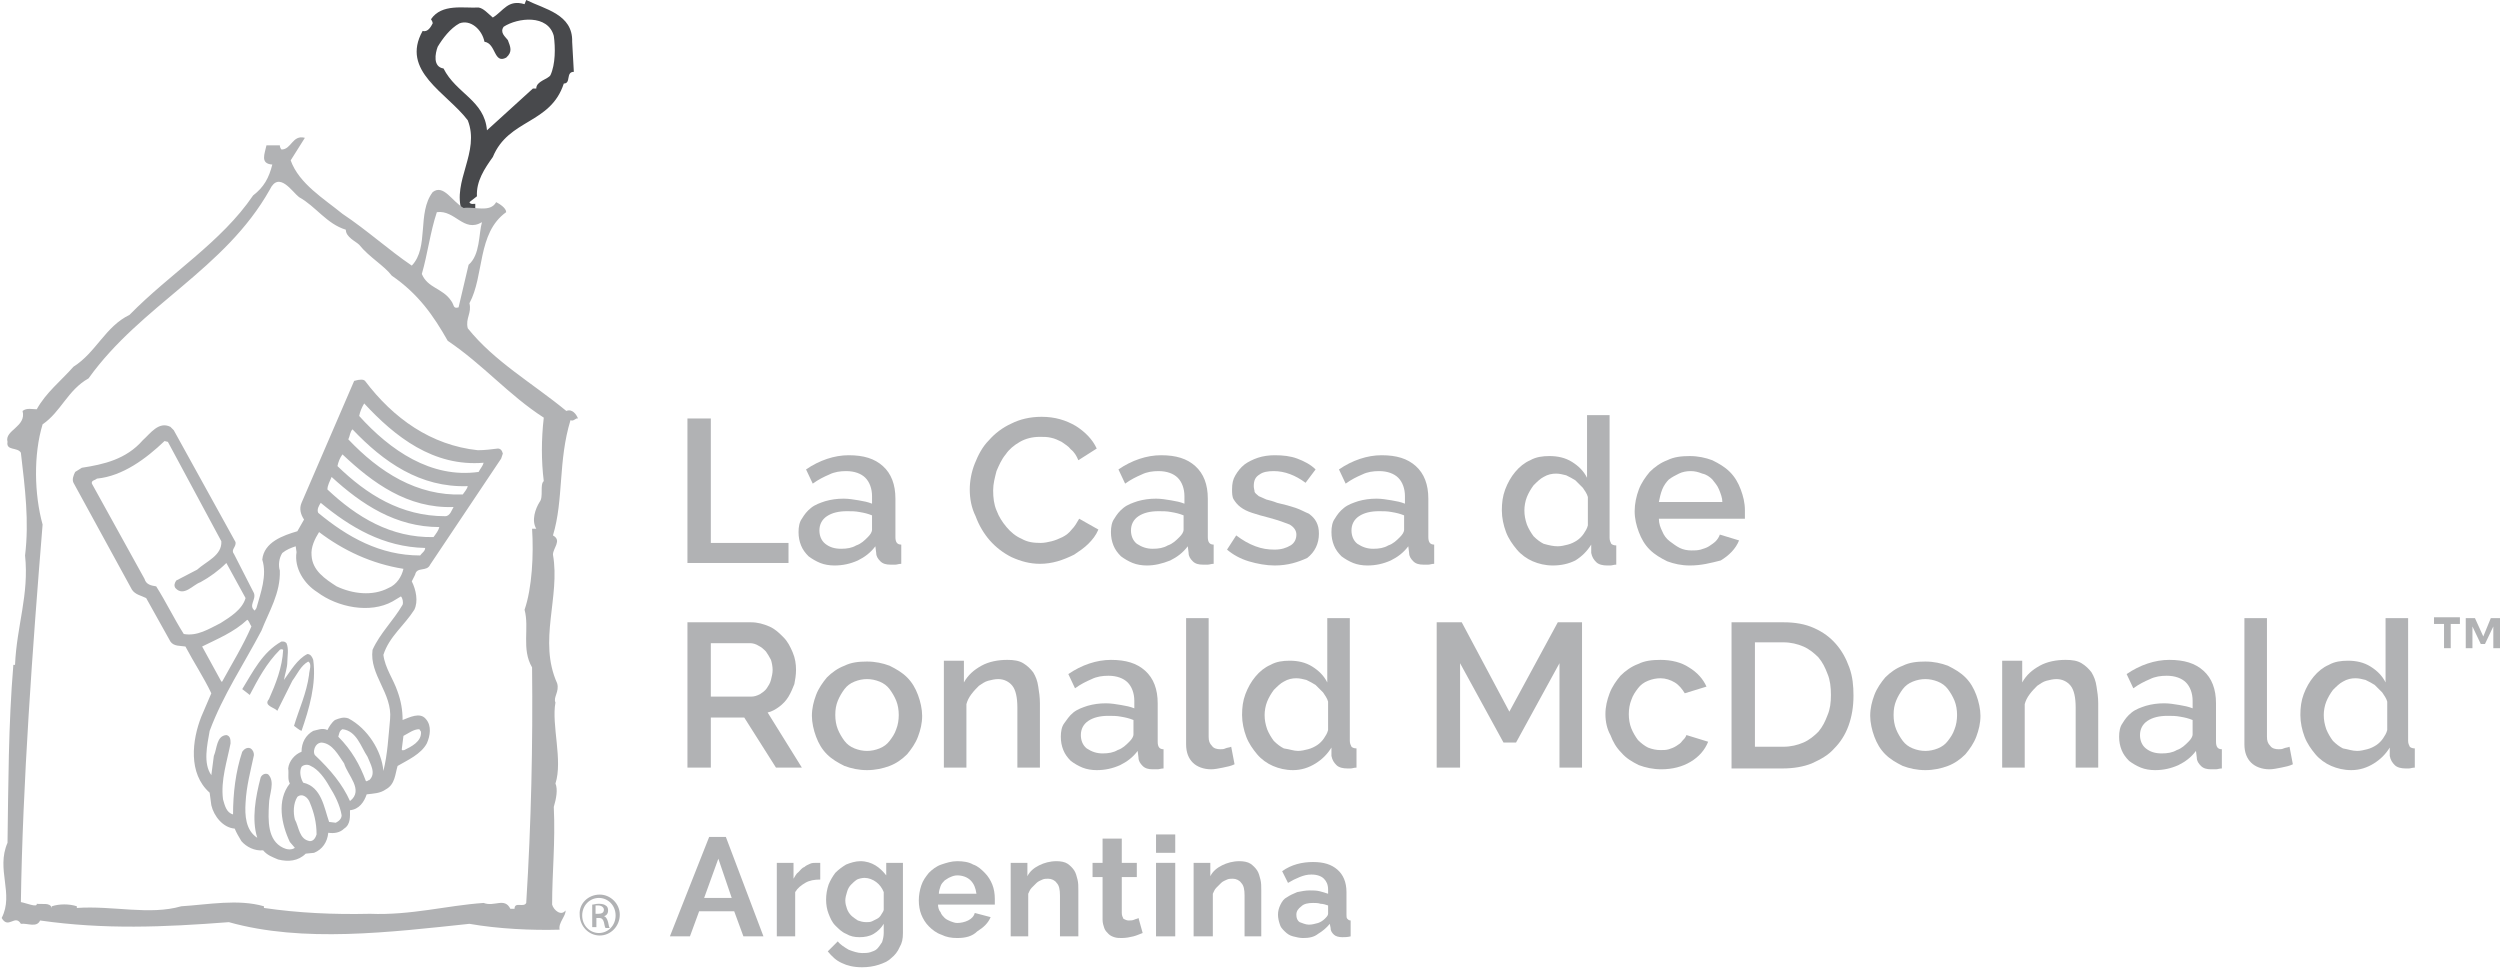 <?xml version="1.0" encoding="UTF-8"?>
<svg id="Layer_1" data-name="Layer 1" xmlns="http://www.w3.org/2000/svg" viewBox="0 0 299.3 115.9">
  <path d="M68.5,5C68.6,1.7,65.2,1.1,63,0l-.2.5c-2-.6-2.5.8-3.8,1.6-.6-.5-1.1-1.1-1.7-1.2-1.8.1-4.4-.5-5.7,1.4.1.2.2.3.2.5-.2.4-.6,1.1-1.2.9-2.7,4.8,2.9,7.4,5.4,10.7,1.5,3.8-1.9,7.3-.7,10.9h1.6v-.9c-.2,0-.6.1-.7-.2l.9-.7c-.1-1.8.9-3.3,1.9-4.7,1.9-4.6,6.9-3.9,8.5-8.8.9,0,.2-1.4,1.2-1.4l-.2-3.6ZM65.9,9c-.3.5-1.7.7-1.7,1.6h-.4l-5.5,5c-.3-3.6-3.7-4.4-5.2-7.4-1.3-.2-1-1.8-.7-2.6.6-1,1.5-2.2,2.6-2.8,1.3-.5,2.7.7,3,2.2,1.4.2,1.1,2.7,2.6,1.9.8-.7.5-1.3.2-2.1-.3-.4-1-.9-.5-1.6,1.7-1.1,5.3-1.5,6,1.1.2,1.4.2,3.4-.4,4.7Z" fill="#48494c"/>
  <g>
    <path d="M84.9,100.2l-4.7,11.9h2.4l1.1-3h4.2l1.1,3h2.4l-4.5-11.9h-2ZM84.3,107.5l1.7-4.7,1.6,4.7h-3.3Z" fill="#b1b2b4"/>
    <path d="M97.7,103.3c-.2,0-.5,0-.7.1s-.5.2-.7.4c-.3.1-.5.4-.7.6-.3.2-.4.5-.6.8v-1.9h-2v8.8h2.2v-5.3c.3-.5.7-.8,1.2-1.1s1.1-.4,1.8-.4v-2h-.5Z" fill="#b1b2b4"/>
    <path d="M106.1,104.8c-.4-.5-.8-.9-1.3-1.2-.5-.3-1.1-.5-1.8-.5-.6,0-1.2.2-1.7.4-.5.3-.9.6-1.3,1-.3.4-.6.9-.8,1.4-.2.6-.3,1.2-.3,1.8s.1,1.2.3,1.7.4,1,.8,1.4c.4.4.8.8,1.3,1,.5.3,1,.4,1.6.4s1.2-.1,1.7-.4c.5-.3.9-.7,1.2-1.2v1.1c0,.4-.1.8-.2,1.1-.2.3-.4.6-.6.8s-.5.3-.8.4c-.3.1-.7.1-1,.1-.5,0-1.1-.2-1.6-.4-.5-.3-1-.6-1.3-1l-1.2,1.2c.5.6,1,1.1,1.7,1.4.6.3,1.4.5,2.4.5.7,0,1.4-.1,2-.3s1.1-.4,1.5-.8c.4-.3.8-.8,1-1.3.3-.5.4-1,.4-1.7v-8.4h-2v1.5ZM105.8,108.9c0,.2-.2.4-.3.6-.1.2-.3.4-.5.5-.2.1-.4.2-.6.3-.2.1-.5.1-.7.1-.4,0-.7-.1-1-.2-.3-.2-.6-.4-.8-.6-.2-.2-.4-.5-.5-.8-.1-.3-.2-.6-.2-1,0-.3.1-.7.2-1,.1-.4.3-.7.5-.9.2-.2.4-.4.7-.6.2-.1.6-.2.9-.2.5,0,1,.2,1.4.5.4.3.7.7.9,1.2v2.1Z" fill="#b1b2b4"/>
    <path d="M117.9,104.5c-.4-.4-.8-.8-1.4-1-.5-.3-1.2-.4-1.9-.4s-1.3.2-1.9.4c-.6.2-1.1.6-1.5,1-.4.5-.7.9-.9,1.5-.2.6-.3,1.2-.3,1.8s.1,1.2.3,1.7.5,1,.9,1.4c.4.4.9.8,1.5,1,.6.3,1.2.4,1.9.4,1,0,1.8-.2,2.4-.8.8-.5,1.3-1,1.6-1.7l-1.9-.5c-.1.4-.4.7-.8.9-.4.2-.9.3-1.3.3-.3,0-.5-.1-.8-.2-.2-.1-.5-.2-.7-.4-.2-.2-.4-.4-.5-.7-.2-.2-.3-.6-.3-.9h6.8v-.7c0-.6-.1-1.2-.3-1.7s-.5-1-.9-1.4ZM112.4,107c0-.3.1-.6.2-.9.1-.3.3-.5.5-.7.2-.1.4-.3.7-.4.2-.1.5-.2.8-.2.6,0,1.2.2,1.6.6.4.4.6.9.7,1.6h-4.5Z" fill="#b1b2b4"/>
    <path d="M129,105.3c-.1-.4-.2-.8-.4-1.1-.2-.3-.5-.6-.8-.8-.3-.2-.8-.3-1.3-.3-.8,0-1.5.2-2.1.5-.6.3-1.1.7-1.4,1.3v-1.6h-2v8.8h2.1v-5.1c.1-.2.2-.5.4-.7.2-.2.4-.4.6-.6.2-.2.5-.3.7-.4.2-.1.5-.1.7-.1.4,0,.8.2,1,.5.3.3.4.8.4,1.5v4.9h2.2v-5.5c0-.5,0-.9-.1-1.3Z" fill="#b1b2b4"/>
    <path d="M135.8,110.1c-.2.1-.5.1-.7.1s-.4-.1-.6-.2c-.1-.2-.2-.4-.2-.7v-4.3h1.8v-1.7h-1.8v-2.9h-2.3v2.9h-1.2v1.7h1.2v5.1c0,.4.1.7.2,1,.1.3.3.5.5.7.2.2.4.3.7.4s.6.1.9.1c.5,0,1-.1,1.4-.2.4-.1.8-.3,1.1-.4l-.5-1.8c-.1.1-.3.1-.5.2Z" fill="#b1b2b4"/>
    <rect x="138.4" y="99.9" width="2.3" height="2.2" fill="#b1b2b4"/>
    <rect x="138.4" y="103.3" width="2.3" height="8.8" fill="#b1b2b4"/>
    <path d="M150.9,105.3c-.1-.4-.2-.8-.4-1.1-.2-.3-.5-.6-.8-.8-.3-.2-.8-.3-1.3-.3-.8,0-1.5.2-2.1.5-.6.3-1.1.7-1.4,1.3v-1.6h-2v8.8h2.3v-5.1c.1-.2.2-.5.4-.7.2-.2.4-.4.6-.6s.5-.3.7-.4c.2-.1.5-.1.7-.1.4,0,.8.2,1,.5.3.3.4.8.4,1.5v4.9h2v-5.5c0-.5,0-.9-.1-1.3Z" fill="#b1b2b4"/>
    <path d="M161.2,109.5v-2.7c0-1.2-.4-2.1-1.1-2.7-.7-.6-1.6-.9-2.9-.9s-2.6.3-3.7,1.1l.7,1.4c.5-.3.9-.5,1.4-.7.5-.2.9-.3,1.4-.3.7,0,1.2.2,1.5.5.3.3.5.7.5,1.3v.5c-.3-.1-.6-.2-1-.3-.4-.1-.8-.1-1.2-.1-.5,0-1,.1-1.5.2-.5.2-.9.4-1.2.6-.4.2-.6.5-.8.9-.2.4-.3.8-.3,1.2s.1.8.2,1.1c.1.4.3.6.6.9s.6.5,1,.6c.4.1.8.2,1.2.2.7,0,1.3-.1,1.8-.5.5-.3,1-.7,1.4-1.2l.1.5c0,.4.2.6.4.8s.6.3,1,.3c.3,0,.6,0,1-.1v-1.9c-.2,0-.3-.1-.4-.2-.1-.1-.1-.3-.1-.5ZM159,109.4c0,.2-.2.4-.4.6s-.5.4-.8.5c-.4.1-.7.2-1.1.2s-.8-.2-1.1-.3c-.3-.2-.4-.5-.4-.9s.2-.7.6-1c.3-.3.8-.4,1.4-.4.3,0,.6,0,.9.1.3,0,.6.1.9.2v1Z" fill="#b1b2b4"/>
    <path d="M67.8,49.2c-4-3.3-8.6-5.9-11.8-9.9-.3-1.2.5-1.8.2-3,1.8-3.3.9-8.4,4.4-10.9,0-.5-.8-1-1.2-1.2-.7,1.3-2.6.5-3.9.7-1.4-.8-2.4-2.9-3.7-1.9-1.9,2.5-.4,6.6-2.5,8.8-2.8-1.9-5.3-4.2-8.3-6.2-2.2-1.8-5.2-3.6-6.2-6.4l1.7-2.7c-1.5-.4-1.6,1.4-2.8,1.4-.1-.1-.2-.3-.2-.5h-1.6c-.2,1-.8,2.2.7,2.3-.4,1.6-1,2.7-2.3,3.7-3.8,5.6-9.9,9.3-14.8,14.3-2.9,1.4-4,4.5-6.7,6.2-1.5,1.7-3.3,3.1-4.4,5.1-.5,0-1.2-.2-1.7.2.5,1.9-2.2,2.3-1.8,3.7-.2,1.1,1.2.6,1.6,1.3.5,4.3,1,8.2.5,12.3.5,4.7-1,8.4-1.2,13.1h-.2c-.6,7.1-.6,14.6-.7,21.3-1.4,3.2.8,6.1-.7,9,.8,1.4,1.6-.5,2.3.7.8-.1,1.9.5,2.3-.4,7.7,1.1,14.8.8,22.6.2,8.9,2.5,19.3,1.2,28.8.2,3.4.6,7.5.8,10.8.7-.2-.8.8-1.7.7-2.3-.5.7-1.4,0-1.6-.7,0-3.9.4-7.4.2-11.7.3-1,.5-2.1.2-2.8.9-2.8-.5-7,0-9.7-.3-.6.5-1.3.2-2.3-2.3-5.1.4-10.3-.5-15.4,0-.8,1.1-1.7,0-2.3,1.3-4.3.6-8.9,2.1-13.8.4.2.6-.3.9-.2-.2-.5-.7-1.2-1.4-.9ZM52.3,25.4c2.2-.3,3.2,2.5,5.4,1.2-.4,1.4-.2,3.9-1.6,5.1l-1.2,5.1c-.7.2-.5-.3-.9-.8-1-1.5-2.8-1.5-3.5-3.2.7-2.4,1-5,1.8-7.4ZM65.1,57.6c-.5.4,0,1.9-.5,2.5-.5.8-1,2.2-.4,3.2h-.5c.2,3.1,0,7.1-.9,9.7.6,2.2-.4,4.7.9,6.9.1,9.2-.1,18.6-.7,28.2-.3.6-1.4-.2-1.4.7h-.5c-.7-1.4-1.9-.2-3.2-.7-4.4.3-8.7,1.5-13.6,1.3-4.4.1-8.6-.1-12.7-.7v-.2c-3.1-.9-6.7-.2-9.9,0-3.8,1.1-8.2-.1-12.5.2v-.2c-.9-.3-2.1-.3-3,0v.2c-.2-.7-1.2-.4-1.8-.5.1.5-1.3-.1-1.9-.2.2-14,1.4-30.5,2.6-45.2-1-3.6-1.1-8.4,0-12,2.2-1.5,3-4.1,5.5-5.5,6.3-8.8,16.3-13,21.7-22.6,1.1-2.3,2.7.3,3.5.9,2,1.1,3.3,3.2,5.6,3.9,0,.9,1.2,1.4,1.6,1.8,1.2,1.5,3,2.5,3.9,3.7,3.2,2.2,5,4.8,6.7,7.8,4.3,2.9,7.3,6.5,11.5,9.2-.3,2.6-.3,5.2,0,7.6Z" fill="#b1b2b4"/>
    <path d="M59.6,53.7c-.8.1-1.6.2-2.4.2-5.6-.6-10.1-3.8-13.5-8.3-.2-.2-.6-.2-1.3,0-2.1,4.9-4.2,9.7-6.3,14.6-.3.7-.1,1.4.3,2l-.8,1.4c-1.7.5-4,1.3-4.2,3.4.6,1.9-.2,4-.7,5.8l-.2.3c-.8-.6.2-1.3-.1-2.1l-2.4-4.7c-.4-.5.3-.8.2-1.4l-7.4-13.4-.4-.4c-1.4-.7-2.4.8-3.3,1.6-2,2.3-4.7,2.9-7.3,3.3l-.8.5c-.2.4-.4.9-.2,1.3l7,12.8c.4.6,1.1.7,1.7,1l2.9,5.2c.4.6,1.2.5,1.8.6,1,1.9,2.2,3.7,3.1,5.6l-1.2,2.8c-1.1,2.8-1.6,6.8,1,9.1l.2,1.5c.3,1.3,1.4,2.7,2.8,2.8.2.5.5,1,.8,1.5.6.7,1.6,1.2,2.6,1.1.5.6,1.1.8,1.8,1.1,1.2.3,2.4.2,3.3-.7l1-.1c1-.4,1.6-1.3,1.7-2.4.7.1,1.4,0,1.9-.5.8-.5.7-1.5.7-2.2,1.1-.1,1.7-1,2-1.9.8-.1,1.6-.1,2.3-.6,1.1-.6,1.1-1.8,1.4-2.8,1.2-.7,2.8-1.4,3.5-2.7.4-.9.6-2.1-.1-2.9-.7-.9-2-.2-2.8.1,0-1.2-.2-2.3-.6-3.4-.5-1.5-1.5-2.8-1.7-4.4.7-2.2,2.5-3.5,3.7-5.4.5-1,.2-2.4-.3-3.4l.4-.8c.2-1,1.4-.3,1.8-1.2l8.5-12.7.2-.6c-.1-.4-.3-.6-.6-.6ZM48.3,88.1c.6-.3,1.2-.8,1.9-.8l.2.3c.1,1.2-1.2,1.8-2,2.2-.1,0-.3.1-.3-.1l.2-1.6ZM22,75.9c-1.2-1.9-2.1-3.8-3.3-5.7-.6-.1-1.2-.2-1.4-.9l-6.3-11.4c-.1-.4.4-.4.6-.6,3.1-.3,5.9-2.4,8.1-4.5l.4.1,6.4,11.9c.1,1.7-1.8,2.4-2.9,3.4l-2.5,1.3c-.2.3-.3.6-.1.9,1,1.1,2.1-.4,3-.7,1.1-.6,2.2-1.4,3.1-2.3l2.3,4.2c-.4,1.4-1.9,2.3-3,3-1.4.7-2.8,1.6-4.4,1.3ZM24.2,77.4c1.8-.9,3.8-1.7,5.4-3.2.2.1.3.5.5.8-1,2.3-2.3,4.4-3.5,6.6h-.1l-2.3-4.2ZM37.1,100.7c-1.3-.2-1.3-1.7-1.8-2.6-.2-.8-.2-1.9.3-2.7.6-.5,1.3.1,1.5.7.5,1.2.8,2.4.8,3.8-.1.3-.3.8-.8.8ZM40.2,98.5l-.8-.1c-.6-1.7-.9-4.2-3.1-4.7-.3-.5-.5-1.3-.2-1.9.3-.3.8-.3,1.1-.1.9.4,1.7,1.5,2.2,2.4.7,1.1,1.3,2.3,1.5,3.5,0,.4-.3.7-.7.9ZM41.9,95.9c-.9-2-2.3-3.7-4.2-5.5-.2-.3-.1-.8.1-1.1.2-.3.5-.4.7-.4,1.3.1,2,1.5,2.7,2.5.4,1.4,2.4,3.2.7,4.5ZM44.2,93.4c-.2,0-.2.2-.4.1-.7-1.9-1.7-3.7-3.3-5.3.1-.3.1-.7.5-.9,1.7.2,2.2,2.1,3,3.3.3.8,1.1,2,.2,2.8ZM48.2,72.4c-1.1,1.9-2.7,3.4-3.6,5.4-.4,3,2.4,5.2,2.1,8.3-.2,2.1-.3,4.2-.8,6.2-.2-2.4-1.9-5.1-4.2-6.3-.6-.2-1.1,0-1.6.2-.4.3-.7.8-.9,1.2-.6-.3-1.2,0-1.7.1-.9.5-1.4,1.4-1.4,2.5-.8.3-1.5,1.1-1.6,2,.1.6-.1,1.3.2,1.8-1.6,2-1,4.9,0,7l.6.7c-.4.3-1,.2-1.4,0-1.9-.9-1.8-3.3-1.7-5.2,0-1.2.8-2.7-.1-3.6-.4-.2-.8.1-.9.4-.6,2.3-1.1,5-.4,7.2-1.4-.9-1.5-2.7-1.4-4.2.1-2,.6-3.8,1-5.7,0-.3-.1-.6-.4-.8-.4-.2-.8.1-1,.4-.8,2.4-1.1,5-1.1,7.5-.8-.2-1-1.1-1.2-1.8-.3-2.3.5-4.6.9-6.7,0-.4,0-.9-.5-1-1.2.1-1.1,1.6-1.5,2.5l-.3,2.3c-1-1.4-.5-3.6-.2-5.3,1.6-4.3,4.1-8,6.2-12,.9-2.3,2.3-4.5,2.2-7.2-.2-.6-.1-1.5.3-2.1.5-.4,1-.6,1.6-.8l.1.7c-.3,1.9.9,3.8,2.5,4.8,2.4,1.8,6.3,2.6,9,1.1l1-.6c.2.2.3.7.2,1ZM46.5,70.4c-1.9,1-4.3.7-6.2-.2-1.4-.9-2.9-1.9-3-3.7-.1-1,.4-2,.9-2.8,2.9,2.2,6.3,3.8,10.1,4.4-.2.9-.8,1.9-1.8,2.3ZM50.3,66.5c-4.8,0-8.7-2.2-12.2-5.1-.2-.4.1-.9.3-1.2,3.5,2.9,7.5,5.3,12.5,5.4,0,.4-.4.6-.6.9ZM51.9,64.3c-5.1.1-9.2-2.4-12.7-5.7,0-.5.3-1,.5-1.5,3.6,3.3,7.7,6,12.9,6-.1.4-.4.8-.7,1.2ZM53.3,61.8c-5.3,0-9.4-2.6-12.9-6,.1-.5.3-1,.6-1.4,3.6,3.4,7.8,6.5,13.3,6.3-.2.3-.4,1.1-1,1.1ZM55.4,59.2c-5.5.2-10-2.7-13.7-6.6.2-.4.2-.9.5-1.2,3.7,3.9,8.1,7,13.8,6.8-.1.4-.4.7-.6,1ZM57.3,56.5c-5.7.8-10.6-2.6-14.3-6.7.1-.5.3-1,.6-1.5,3.7,4,8.3,7.6,14.3,7.1-.1.4-.4.7-.6,1.1Z" fill="#b1b2b4"/>
    <path d="M36.8,78.3c-1.2.6-2,2-2.8,3.1.1-.7.4-1.4.4-2.2,0-.6.2-1.5-.1-2.2-.2-.2-.3-.2-.6-.2-2.3,1.3-3.4,3.6-4.7,5.7l.9.7c1-1.9,2-3.8,3.6-5.4.1-.1.3-.1.4,0-.1,2.1-.9,4.1-1.7,5.9-.7.8.7,1,1,1.4.6-1.2,1.2-2.4,1.8-3.6.6-.8,1-1.8,1.9-2.3.5.3.1,1.1.1,1.6-.3,2.2-1.2,4.1-1.8,6.1.3.2.6.5.9.6.9-2.6,1.8-5.6,1.4-8.5-.1-.3-.3-.7-.7-.7Z" fill="#b1b2b4"/>
    <path d="M71.8,107.1c-1.4,0-2.5,1.1-2.4,2.4,0,1.4,1.1,2.5,2.4,2.5s2.4-1.1,2.4-2.5c0-1.3-1.1-2.4-2.4-2.4ZM71.7,111.7c-1.1,0-2-.9-2-2.1s.9-2.1,2-2.1,2,.9,2,2.1-.9,2.1-2,2.1Z" fill="#b1b2b4"/>
    <path d="M72.3,109.7c.3-.1.5-.3.5-.7,0-.3-.1-.5-.3-.6-.1-.1-.4-.2-.8-.2s-.6.1-.8.1v2.7h.5v-1.1h.3c.4,0,.5.2.6.5.1.4.1.6.2.7h.5c-.1-.1-.1-.3-.2-.7-.1-.4-.3-.7-.5-.7ZM71.6,109.4h-.3v-1h.3c.5,0,.7.3.7.5,0,.4-.3.5-.7.5Z" fill="#b1b2b4"/>
    <polygon points="94.4 65 85.1 65 85.1 50.1 82.3 50.1 82.3 67.4 94.4 67.4 94.4 65" fill="#b1b2b4"/>
    <path d="M96.8,66.6c.4.3.9.6,1.4.8s1.1.3,1.7.3c1,0,1.9-.2,2.8-.6.8-.4,1.5-.9,2.1-1.7l.1.8c0,.4.2.7.5,1,.3.3.7.4,1.2.4h.6c.2,0,.4-.1.7-.1v-2.3c-.5,0-.7-.3-.7-.9v-4.6c0-1.7-.5-3-1.5-3.9-1-.9-2.3-1.3-4.1-1.3-1.7,0-3.5.6-5.1,1.7l.8,1.7c.7-.5,1.3-.8,2-1.1.6-.3,1.3-.4,2-.4,1,0,1.8.3,2.3.8s.8,1.3.8,2.2v.9c-.5-.2-1-.3-1.6-.4-.6-.1-1.2-.2-1.8-.2-.8,0-1.5.1-2.2.3-.6.2-1.2.4-1.7.8-.5.4-.8.8-1.1,1.3-.3.4-.4,1-.4,1.6s.1,1.1.3,1.6.5.9.9,1.3ZM99,61.8c.6-.4,1.4-.6,2.4-.6.5,0,1,0,1.5.1.6.1,1,.2,1.5.4v1.7c0,.3-.2.6-.5.9-.4.4-.8.8-1.4,1-.5.3-1.1.4-1.8.4-.8,0-1.4-.2-1.9-.6-.5-.4-.7-1-.7-1.6,0-.7.3-1.3.9-1.7Z" fill="#b1b2b4"/>
    <path d="M118.5,64.7c.7.8,1.6,1.5,2.6,2,1.1.5,2.2.8,3.4.8.7,0,1.4-.1,2.1-.3.7-.2,1.4-.5,2-.8.6-.4,1.2-.8,1.7-1.3s.9-1,1.2-1.7l-2.3-1.3c-.3.5-.5.9-.9,1.3-.3.4-.7.7-1.1.9-.4.2-.9.4-1.3.5-.4.1-.9.2-1.3.2-.9,0-1.6-.1-2.3-.5-.7-.3-1.3-.8-1.8-1.4-.5-.6-.9-1.2-1.2-2-.3-.7-.4-1.5-.4-2.4,0-.8.2-1.5.4-2.3.3-.7.6-1.4,1.1-2,.4-.6,1-1.1,1.7-1.5.7-.4,1.5-.6,2.4-.6.4,0,.9,0,1.3.1.5.1.9.3,1.3.5.4.3.8.5,1.1.9.4.3.7.8.9,1.3l2.2-1.4c-.5-1.1-1.4-2-2.5-2.7-1.2-.7-2.5-1.1-4.1-1.1-1.4,0-2.6.3-3.6.8-1.1.5-2,1.2-2.7,2-.8.8-1.3,1.8-1.7,2.8-.4,1-.6,2.1-.6,3.1,0,1.1.2,2.2.7,3.2.4,1.1,1,2.1,1.7,2.9Z" fill="#b1b2b4"/>
    <path d="M142.3,66.2c0,.4.2.7.5,1,.3.3.7.4,1.2.4h.6c.2,0,.4-.1.7-.1v-2.3c-.5,0-.7-.3-.7-.9v-4.6c0-1.7-.5-3-1.5-3.9-1-.9-2.3-1.3-4.1-1.3-1.7,0-3.5.6-5.1,1.7l.8,1.7c.7-.5,1.3-.8,2-1.1.6-.3,1.3-.4,2-.4,1,0,1.8.3,2.3.8s.8,1.3.8,2.2v.9c-.5-.2-1-.3-1.6-.4-.6-.1-1.2-.2-1.8-.2-.8,0-1.5.1-2.2.3-.6.2-1.2.4-1.7.8-.5.4-.8.8-1.1,1.3-.3.4-.4,1-.4,1.6s.1,1.1.3,1.6c.2.5.5.9.9,1.3.4.3.9.6,1.4.8s1.1.3,1.7.3c.9,0,1.8-.2,2.8-.6.8-.4,1.5-.9,2.1-1.7l.1.8ZM141.7,63.4c0,.3-.2.6-.5.9-.4.4-.8.8-1.4,1-.5.3-1.1.4-1.8.4s-1.3-.2-1.9-.6c-.5-.4-.7-1-.7-1.6,0-.7.3-1.3.9-1.7.6-.4,1.4-.6,2.4-.6.5,0,1,0,1.5.1.6.1,1,.2,1.5.4v1.7Z" fill="#b1b2b4"/>
    <path d="M154.5,65.3c-.5.3-1.1.5-1.9.5s-1.5-.1-2.3-.4c-.8-.3-1.5-.7-2.3-1.3l-1.1,1.7c.7.6,1.6,1.1,2.6,1.4s2.1.5,3.1.5c1.6,0,2.8-.4,3.9-.9.9-.7,1.4-1.7,1.4-2.9,0-.6-.1-1-.3-1.4-.2-.4-.5-.7-.9-1-.5-.2-1-.5-1.6-.7-.6-.2-1.3-.4-2.2-.6-.5-.2-.9-.3-1.3-.4-.4-.2-.7-.3-.9-.4-.2-.2-.4-.3-.5-.5,0-.2-.1-.4-.1-.7,0-.7.2-1.1.7-1.4.4-.3,1-.4,1.7-.4,1.3,0,2.6.5,3.8,1.4l1.2-1.6c-.6-.6-1.4-1-2.2-1.3-.8-.3-1.7-.4-2.7-.4-.7,0-1.4.1-2,.3-.6.2-1.2.5-1.6.8-.5.4-.8.8-1.1,1.3s-.4,1-.4,1.7c0,.4,0,.9.2,1.2.2.3.4.6.8.9.4.3.8.5,1.4.7.6.2,1.3.4,2.1.6,1.1.3,1.9.6,2.4.8.5.3.8.7.8,1.2s-.2,1-.7,1.3Z" fill="#b1b2b4"/>
    <path d="M171,64.3v-4.6c0-1.7-.5-3-1.5-3.9-1-.9-2.3-1.3-4.1-1.3-1.7,0-3.5.6-5.1,1.7l.8,1.7c.7-.5,1.3-.8,2-1.1.6-.3,1.3-.4,2-.4,1,0,1.8.3,2.3.8s.8,1.3.8,2.2v.9c-.5-.2-1-.3-1.6-.4-.6-.1-1.2-.2-1.8-.2-.8,0-1.5.1-2.2.3-.6.2-1.2.4-1.7.8-.5.4-.8.8-1.1,1.3-.3.4-.4,1-.4,1.6s.1,1.1.3,1.6.5.9.9,1.3c.4.3.9.6,1.4.8s1.1.3,1.7.3c1,0,1.9-.2,2.8-.6.8-.4,1.5-.9,2.1-1.7l.1.8c0,.4.2.7.5,1s.7.4,1.2.4h.6c.2,0,.4-.1.7-.1v-2.3c-.5,0-.7-.3-.7-.9ZM168.1,63.4c0,.3-.2.6-.5.9-.4.4-.8.8-1.4,1-.5.3-1.1.4-1.8.4s-1.3-.2-1.9-.6c-.5-.4-.7-1-.7-1.6,0-.7.3-1.3.9-1.7.6-.4,1.4-.6,2.4-.6.5,0,1,0,1.5.1.6.1,1,.2,1.5.4v1.7Z" fill="#b1b2b4"/>
    <path d="M192.8,67.7c.2,0,.4-.1.7-.1v-2.3c-.3,0-.5-.1-.6-.2-.1-.2-.2-.4-.2-.7v-14.7h-2.7v7.5c-.4-.8-1-1.4-1.8-1.9s-1.7-.7-2.7-.7c-.8,0-1.6.1-2.3.5-.7.3-1.3.8-1.8,1.4-.5.6-.9,1.3-1.2,2.1s-.4,1.6-.4,2.5.2,1.8.5,2.6c.3.8.8,1.5,1.3,2.1.5.6,1.2,1.1,1.9,1.4s1.5.5,2.4.5c1,0,1.9-.2,2.7-.6.8-.5,1.4-1.1,1.9-1.9v1c.1.5.3.8.6,1.1.3.3.8.4,1.3.4h.4ZM190.1,62.9c-.1.4-.3.7-.5,1-.2.3-.5.6-.8.8-.3.2-.7.4-1.1.5-.4.1-.8.2-1.2.2-.5,0-1-.1-1.7-.3-.4-.2-.8-.5-1.2-.9-.3-.4-.6-.9-.8-1.4-.2-.6-.3-1.1-.3-1.7,0-.5.1-1.1.3-1.6.2-.5.5-1,.8-1.4.4-.4.8-.8,1.2-1,.5-.3,1-.4,1.5-.4.4,0,.8.1,1.2.2.4.2.8.4,1.1.6.3.3.6.6.9.9.2.3.5.7.6,1.1v3.4Z" fill="#b1b2b4"/>
    <path d="M208.2,64.7l-2.3-.7c-.1.3-.3.6-.5.8-.2.2-.5.4-.8.6-.3.2-.7.3-1,.4-.4.1-.7.1-1.1.1-.5,0-1-.1-1.4-.3-.4-.2-.8-.5-1.2-.8-.4-.3-.7-.7-.9-1.2-.2-.4-.4-.9-.4-1.5h10.3v-1c0-.9-.2-1.7-.5-2.5s-.7-1.5-1.3-2.1c-.6-.6-1.3-1-2.1-1.4-.8-.3-1.7-.5-2.7-.5s-1.9.1-2.7.5c-.8.3-1.5.8-2.1,1.4-.5.6-1,1.3-1.3,2.1s-.5,1.7-.5,2.6.2,1.7.5,2.5.7,1.5,1.3,2.1,1.3,1,2.1,1.4c.8.3,1.7.5,2.7.5,1.4,0,2.5-.3,3.7-.6,1-.6,1.8-1.4,2.2-2.4ZM199,58.6c.2-.5.5-.9.8-1.2.4-.3.8-.5,1.2-.7.4-.2.9-.3,1.4-.3s.9.1,1.4.3c.5.1.9.4,1.2.7.3.4.6.7.8,1.2.2.5.4,1,.4,1.5h-7.6c.1-.5.2-1,.4-1.5Z" fill="#b1b2b4"/>
    <path d="M91.9,85.3c.5-.1,1-.4,1.4-.7.4-.3.8-.7,1.1-1.2.3-.5.5-1,.7-1.5.1-.5.2-1.1.2-1.7,0-.7-.1-1.4-.4-2.1-.3-.7-.6-1.3-1.1-1.8s-1-1-1.7-1.3c-.7-.3-1.4-.5-2.2-.5h-7.6v17.4h2.8v-6h4l3.8,6h3.1l-4.1-6.6ZM91,83.1c-.4.2-.7.3-1.1.3h-4.8s0-6.4,0-6.4h4.7c.3,0,.7.1,1,.3.4.2.6.4.9.7.2.3.4.6.6,1,.1.3.2.8.2,1.2s-.1.8-.2,1.2c-.1.4-.3.7-.5,1s-.5.5-.8.7Z" fill="#b1b2b4"/>
    <path d="M109.9,83.2c-.3-.8-.7-1.5-1.3-2.1-.6-.6-1.3-1-2.1-1.4-.8-.3-1.7-.5-2.7-.5s-1.9.1-2.7.5c-.8.3-1.5.8-2.1,1.4-.5.6-1,1.3-1.3,2.1s-.5,1.6-.5,2.5c0,.8.2,1.7.5,2.5s.7,1.5,1.3,2.1,1.3,1,2.1,1.4c.8.3,1.7.5,2.7.5s1.9-.2,2.7-.5,1.5-.8,2.1-1.4c.5-.6,1-1.3,1.3-2.1.3-.8.5-1.6.5-2.5,0-.8-.2-1.7-.5-2.5ZM107.3,87.3c-.2.6-.5,1-.8,1.4s-.7.7-1.2.9-1,.3-1.5.3-1-.1-1.5-.3c-.5-.2-.9-.5-1.2-.9-.3-.4-.6-.9-.8-1.4s-.3-1.1-.3-1.7c0-.7.1-1.2.3-1.7s.5-1,.8-1.4c.3-.4.7-.7,1.2-.9.5-.2,1-.3,1.5-.3s1,.1,1.5.3.9.5,1.2.9c.3.4.6.9.8,1.4.2.5.3,1.1.3,1.7s-.1,1.2-.3,1.7Z" fill="#b1b2b4"/>
    <path d="M121.8,84.7v7.2h2.7v-7.7c0-.7-.1-1.4-.2-2-.1-.7-.3-1.2-.6-1.7-.3-.4-.7-.8-1.2-1.1s-1.1-.4-1.9-.4c-1.1,0-2.2.2-3.1.7s-1.6,1.1-2.1,2v-2.6h-2.4v12.8h2.7v-7.6c.1-.4.3-.8.6-1.2.3-.4.6-.7.9-1,.3-.2.7-.5,1.1-.6.4-.1.8-.2,1.2-.2.7,0,1.3.3,1.7.8s.6,1.4.6,2.6Z" fill="#b1b2b4"/>
    <path d="M139.3,92v-2.3c-.5,0-.7-.3-.7-.9v-4.6c0-1.7-.5-3-1.5-3.9-1-.9-2.3-1.3-4.1-1.3-1.7,0-3.5.6-5.1,1.7l.8,1.7c.7-.5,1.3-.8,2-1.1.6-.3,1.3-.4,2-.4,1,0,1.8.3,2.3.8s.8,1.3.8,2.2v.9c-.5-.2-1-.3-1.6-.4-.6-.1-1.2-.2-1.8-.2-.8,0-1.5.1-2.2.3-.6.2-1.2.4-1.7.8-.5.4-.8.9-1.1,1.3-.3.4-.4,1-.4,1.6s.1,1.1.3,1.6c.2.5.5.9.9,1.3.4.3.9.6,1.4.8s1.1.3,1.7.3c1,0,1.9-.2,2.8-.6.8-.4,1.5-.9,2.1-1.7l.1.8c0,.4.2.7.5,1,.3.3.7.4,1.2.4h.6c.2,0,.4-.1.7-.1ZM135.7,87.9c0,.3-.2.6-.5.9-.4.4-.8.8-1.4,1-.5.3-1.1.4-1.8.4s-1.3-.2-1.9-.6c-.5-.4-.7-1-.7-1.6,0-.7.3-1.3.9-1.7.6-.4,1.4-.6,2.4-.6.5,0,1,0,1.5.1.6.1,1,.2,1.5.4v1.7Z" fill="#b1b2b4"/>
    <path d="M146.4,91.9c.5-.1,1-.2,1.4-.4l-.4-2.1c-.2.1-.5.1-.7.2-.2.1-.4.1-.6.1-.4,0-.8-.1-1-.4-.3-.3-.4-.6-.4-1.1v-14.2h-2.7v15.1c0,1,.3,1.7.8,2.2s1.3.8,2.2.8c.4,0,.9-.1,1.4-.2Z" fill="#b1b2b4"/>
    <path d="M161.6,88.7v-14.7h-2.7v7.7c-.4-.8-1-1.4-1.8-1.9-.8-.5-1.7-.7-2.7-.7-.8,0-1.6.1-2.3.5-.7.3-1.3.8-1.8,1.4-.5.6-.9,1.3-1.2,2.1-.3.8-.4,1.6-.4,2.5s.2,1.8.5,2.6.8,1.5,1.3,2.1c.5.6,1.2,1.1,1.9,1.4s1.5.5,2.4.5c1,0,1.9-.3,2.7-.8s1.4-1.1,1.9-1.9v1c.1.5.3.8.6,1.1.3.3.8.4,1.3.4h.4c.2,0,.4-.1.7-.1v-2.3c-.3,0-.5-.1-.6-.2-.1-.2-.2-.4-.2-.7ZM159,87.4c-.1.4-.3.7-.5,1s-.5.6-.8.8-.7.4-1.1.5c-.4.1-.8.2-1.2.2-.5,0-1-.2-1.7-.3-.4-.2-.8-.5-1.2-.9-.3-.4-.6-.9-.8-1.4-.2-.6-.3-1.1-.3-1.7,0-.5.1-1.1.3-1.6s.5-1,.8-1.4c.4-.4.8-.8,1.2-1,.5-.3,1-.4,1.5-.4.4,0,.8.1,1.2.2.4.2.8.4,1.1.6.3.3.6.6.9.9.2.3.5.7.6,1.1v3.4Z" fill="#b1b2b4"/>
    <polygon points="180.7 85.2 175 74.5 172 74.5 172 91.9 174.8 91.9 174.8 79.4 180 88.9 181.5 88.9 186.7 79.4 186.7 91.9 189.4 91.9 189.4 74.5 186.5 74.5 180.7 85.2" fill="#b1b2b4"/>
    <path d="M201.4,88.7c-.2.3-.4.4-.7.6s-.6.3-.9.4c-.3.1-.7.1-1,.1-.5,0-1-.1-1.5-.3-.4-.2-.8-.5-1.2-.9-.3-.4-.6-.9-.8-1.4-.2-.5-.3-1.1-.3-1.7s.1-1.2.3-1.7c.2-.6.5-1,.8-1.4.3-.4.7-.7,1.2-.9.5-.2,1-.3,1.5-.3.6,0,1.2.2,1.7.5s.9.8,1.2,1.3l2.6-.8c-.4-.9-1.1-1.7-2.1-2.3-.9-.6-2.1-.9-3.4-.9-1,0-1.9.1-2.7.5-.8.3-1.5.8-2.1,1.4-.5.6-1,1.3-1.3,2.1-.3.8-.5,1.6-.5,2.5s.2,1.8.6,2.5c.3.8.7,1.5,1.3,2.1.6.7,1.3,1.1,2.1,1.5.8.3,1.7.5,2.7.5,1.3,0,2.5-.3,3.5-.9,1-.6,1.7-1.4,2.1-2.4l-2.6-.8c-.1.3-.3.5-.5.7Z" fill="#b1b2b4"/>
    <path d="M219.8,77.1c-.7-.8-1.5-1.4-2.6-1.9s-2.3-.7-3.7-.7h-6.2v17.5h6.1c1.3,0,2.5-.2,3.5-.6,1.1-.5,2-1,2.7-1.8.7-.7,1.3-1.6,1.7-2.7.4-1.1.6-2.3.6-3.6,0-1.2-.1-2.3-.5-3.4-.4-1.1-.9-2-1.6-2.8ZM218.8,85.6c-.3.8-.6,1.4-1.1,2-.5.5-1.1,1-1.8,1.3-.7.3-1.5.5-2.4.5h-3.4v-12.5h3.4c.9,0,1.7.2,2.4.5.7.3,1.3.8,1.8,1.3.5.6.8,1.2,1.1,2,.3.7.4,1.6.4,2.5s-.1,1.7-.4,2.4Z" fill="#b1b2b4"/>
    <path d="M235.3,81.1c-.6-.6-1.3-1-2.1-1.4-.8-.3-1.7-.5-2.7-.5s-1.9.1-2.7.5c-.8.3-1.5.8-2.1,1.4-.5.6-1,1.3-1.3,2.1-.3.8-.5,1.6-.5,2.5,0,.8.2,1.7.5,2.5.3.8.7,1.5,1.3,2.1.6.6,1.3,1,2.1,1.4.8.3,1.7.5,2.7.5s1.9-.2,2.7-.5,1.5-.8,2.1-1.4c.5-.6,1-1.3,1.3-2.1.3-.8.5-1.6.5-2.5,0-.8-.2-1.7-.5-2.5-.3-.8-.7-1.5-1.3-2.1ZM234,87.3c-.2.6-.5,1-.8,1.4s-.7.7-1.2.9-1,.3-1.5.3-1-.1-1.5-.3c-.5-.2-.9-.5-1.2-.9-.3-.4-.6-.9-.8-1.4s-.3-1.1-.3-1.7c0-.7.1-1.2.3-1.7s.5-1,.8-1.4c.3-.4.7-.7,1.2-.9.5-.2,1-.3,1.5-.3s1,.1,1.5.3.9.5,1.2.9c.3.4.6.9.8,1.4s.3,1.1.3,1.7-.1,1.2-.3,1.7Z" fill="#b1b2b4"/>
    <path d="M250.4,80.5c-.3-.4-.7-.8-1.2-1.1s-1.1-.4-1.9-.4c-1.1,0-2.2.2-3.1.7-.9.5-1.6,1.1-2.1,2v-2.6h-2.4v12.8h2.7v-7.6c.1-.4.3-.8.6-1.2.3-.4.6-.7.9-1,.3-.2.7-.5,1.1-.6.4-.1.8-.2,1.2-.2.7,0,1.3.3,1.7.8.4.5.6,1.4.6,2.6v7.2h2.7v-7.7c0-.7-.1-1.4-.2-2-.1-.7-.3-1.2-.6-1.7Z" fill="#b1b2b4"/>
    <path d="M265.3,88.8v-4.6c0-1.7-.5-3-1.5-3.9-1-.9-2.3-1.3-4.1-1.3-1.7,0-3.5.6-5.1,1.7l.8,1.7c.7-.5,1.3-.8,2-1.1.6-.3,1.3-.4,2-.4,1,0,1.8.3,2.3.8s.8,1.3.8,2.2v.9c-.5-.2-1-.3-1.6-.4-.6-.1-1.2-.2-1.8-.2-.8,0-1.5.1-2.2.3-.6.2-1.2.4-1.7.8-.5.4-.8.8-1.1,1.3-.3.4-.4,1-.4,1.6s.1,1.1.3,1.6.5.9.9,1.3c.4.3.9.6,1.4.8s1.1.3,1.7.3c1,0,1.9-.2,2.8-.6.8-.4,1.5-.9,2.1-1.7l.1.8c0,.4.2.7.5,1,.3.3.7.4,1.2.4h.6c.2,0,.4-.1.7-.1v-2.3c-.5,0-.7-.3-.7-.9ZM262.5,87.9c0,.3-.2.6-.5.9-.4.4-.8.8-1.4,1-.5.3-1.1.4-1.8.4-.8,0-1.4-.2-1.9-.6-.5-.4-.7-1-.7-1.6,0-.7.3-1.3.9-1.7.6-.4,1.4-.6,2.4-.6.5,0,1,0,1.5.1.6.1,1,.2,1.5.4v1.7Z" fill="#b1b2b4"/>
    <path d="M273.4,89.6c-.2.1-.4.1-.6.1-.4,0-.8-.1-1-.4-.3-.3-.4-.6-.4-1.1v-14.2h-2.7v15.1c0,1,.3,1.7.8,2.2s1.3.8,2.2.8c.4,0,.9-.1,1.4-.2s1-.2,1.4-.4l-.4-2.1c-.2.1-.5.1-.7.2Z" fill="#b1b2b4"/>
    <path d="M288.3,88.7v-14.7h-2.7v7.7c-.4-.8-1-1.4-1.8-1.9-.8-.5-1.7-.7-2.7-.7-.8,0-1.6.1-2.3.5-.7.3-1.3.8-1.8,1.4-.5.6-.9,1.3-1.2,2.1-.3.8-.4,1.6-.4,2.5s.2,1.8.5,2.6.8,1.5,1.3,2.1c.5.6,1.2,1.1,1.9,1.4.7.3,1.5.5,2.4.5,1,0,1.9-.3,2.7-.8.8-.5,1.4-1.1,1.9-1.9v1c.1.5.3.8.6,1.1.3.3.8.4,1.3.4h.4c.2,0,.4-.1.7-.1v-2.3c-.3,0-.5-.1-.6-.2-.1-.2-.2-.4-.2-.7ZM285.8,87.4c-.1.4-.3.7-.5,1s-.5.6-.8.8c-.3.2-.7.4-1.1.5-.4.1-.8.2-1.2.2-.6,0-1.1-.2-1.7-.3-.4-.2-.8-.5-1.2-.9-.3-.4-.6-.9-.8-1.4-.2-.6-.3-1.1-.3-1.7,0-.5.1-1.1.3-1.6s.5-1,.8-1.4c.4-.4.8-.8,1.2-1,.5-.3,1-.4,1.5-.4.4,0,.8.1,1.2.2.4.2.8.4,1.1.6.3.3.6.6.9.9.2.3.5.7.6,1.1v3.4Z" fill="#b1b2b4"/>
    <polygon points="291.4 73.9 291.4 74.7 292.6 74.7 292.6 77.6 293.4 77.6 293.4 74.7 294.5 74.7 294.5 73.9 291.4 73.9" fill="#b1b2b4"/>
    <polygon points="298.2 74 297.3 76.2 296.3 74 295.2 74 295.2 77.6 296 77.6 296 75 297 77.1 297.5 77.1 298.5 75 298.5 77.6 299.3 77.6 299.3 74 298.2 74" fill="#b1b2b4"/>
  </g>
</svg>
